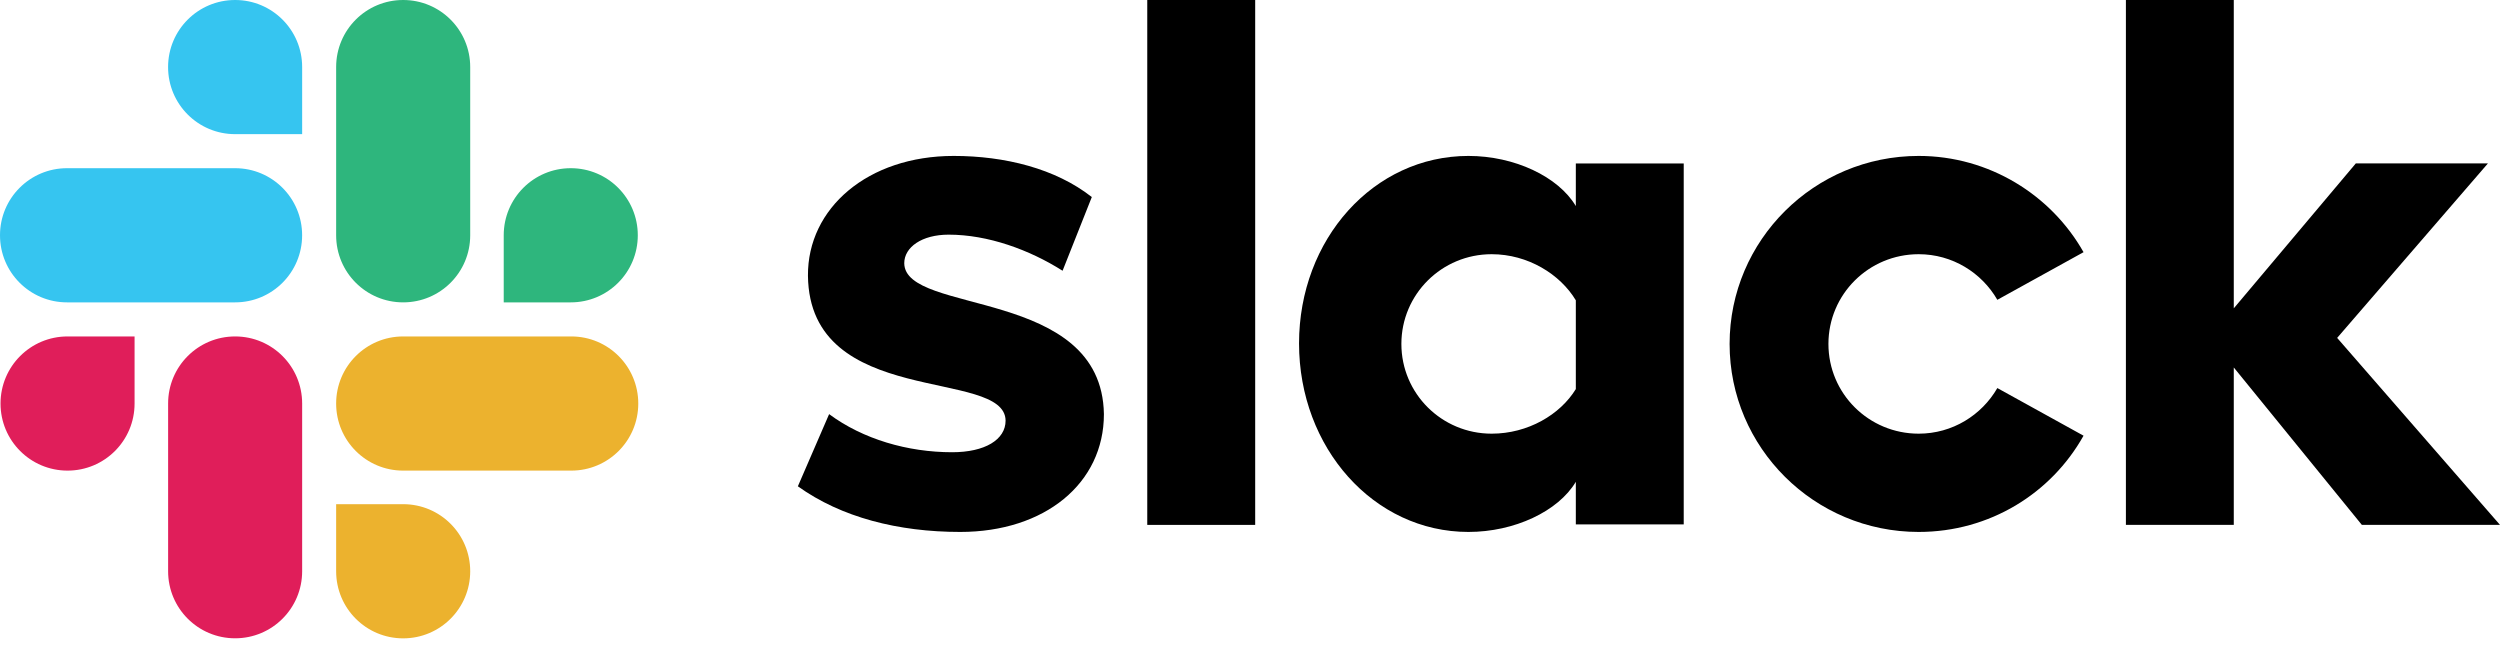 <svg width="94" height="25" viewBox="0 0 94 25" fill="none" xmlns="http://www.w3.org/2000/svg">
<path d="M30 18.285L31.175 15.571C32.446 16.514 34.133 17.004 35.801 17.004C37.033 17.004 37.81 16.532 37.81 15.816C37.791 13.818 30.436 15.383 30.379 10.368C30.36 7.824 32.635 5.863 35.858 5.863C37.773 5.863 39.687 6.335 41.052 7.409L39.953 10.18C38.701 9.388 37.147 8.823 35.668 8.823C34.663 8.823 34 9.294 34 9.897C34.019 11.858 41.431 10.783 41.507 15.571C41.507 18.172 39.289 20.001 36.104 20.001C33.773 20.001 31.63 19.454 30 18.285Z" fill="black"/>
<path d="M75.1 14.591C74.512 15.609 73.412 16.306 72.142 16.306C70.265 16.306 68.749 14.798 68.749 12.932C68.749 11.066 70.265 9.558 72.142 9.558C73.412 9.558 74.512 10.255 75.1 11.273L78.341 9.482C77.128 7.334 74.796 5.863 72.142 5.863C68.218 5.863 65.033 9.03 65.033 12.932C65.033 16.834 68.218 20.001 72.142 20.001C74.815 20.001 77.128 18.549 78.341 16.382L75.1 14.591Z" fill="black"/>
<path d="M47.195 0H43.137V19.736H47.195V0Z" fill="black"/>
<path d="M79.934 0V19.736H83.99V13.817L88.806 19.736H94L87.877 12.705L93.545 6.145H88.578L83.99 11.593V0H79.934Z" fill="black"/>
<path d="M59.251 14.629C58.664 15.59 57.45 16.306 56.086 16.306C54.209 16.306 52.692 14.798 52.692 12.932C52.692 11.066 54.209 9.558 56.086 9.558C57.45 9.558 58.664 10.312 59.251 11.292V14.629ZM59.251 6.146V7.748C58.588 6.636 56.939 5.863 55.213 5.863C51.649 5.863 48.844 8.992 48.844 12.913C48.844 16.834 51.649 20.001 55.213 20.001C56.939 20.001 58.588 19.228 59.251 18.116V19.718H63.308V6.146H59.251Z" fill="black"/>
<path d="M5.06 15.173C5.06 16.567 3.934 17.695 2.54 17.695C1.146 17.695 0.02 16.567 0.02 15.173C0.02 13.778 1.146 12.65 2.54 12.65H5.06V15.173Z" fill="#E01E5A"/>
<path d="M6.321 15.173C6.321 13.778 7.447 12.65 8.841 12.65C10.235 12.65 11.361 13.778 11.361 15.173V21.478C11.361 22.873 10.235 24 8.841 24C7.447 24 6.321 22.873 6.321 21.478V15.173Z" fill="#E01E5A"/>
<path d="M8.841 5.044C7.447 5.044 6.32 3.917 6.32 2.522C6.32 1.127 7.447 0 8.841 0C10.234 0 11.361 1.127 11.361 2.522V5.044H8.841Z" fill="#36C5F0"/>
<path d="M8.84 6.324C10.234 6.324 11.36 7.452 11.36 8.846C11.36 10.241 10.234 11.369 8.84 11.369H2.52C1.126 11.369 0 10.241 0 8.846C0 7.452 1.126 6.324 2.52 6.324H8.84Z" fill="#36C5F0"/>
<path d="M18.94 8.846C18.94 7.452 20.067 6.324 21.461 6.324C22.855 6.324 23.981 7.452 23.981 8.846C23.981 10.241 22.855 11.369 21.461 11.369H18.94V8.846Z" fill="#2EB67D"/>
<path d="M17.68 8.847C17.68 10.242 16.553 11.369 15.159 11.369C13.766 11.369 12.639 10.242 12.639 8.847V2.522C12.639 1.127 13.766 0 15.159 0C16.553 0 17.68 1.127 17.68 2.522V8.847Z" fill="#2EB67D"/>
<path d="M15.159 18.957C16.553 18.957 17.68 20.084 17.68 21.479C17.68 22.874 16.553 24.002 15.159 24.002C13.766 24.002 12.639 22.874 12.639 21.479V18.957H15.159Z" fill="#ECB22E"/>
<path d="M15.159 17.695C13.766 17.695 12.639 16.567 12.639 15.173C12.639 13.778 13.766 12.65 15.159 12.65H21.479C22.873 12.65 23.999 13.778 23.999 15.173C23.999 16.567 22.873 17.695 21.479 17.695H15.159Z" fill="#ECB22E"/>
</svg>
